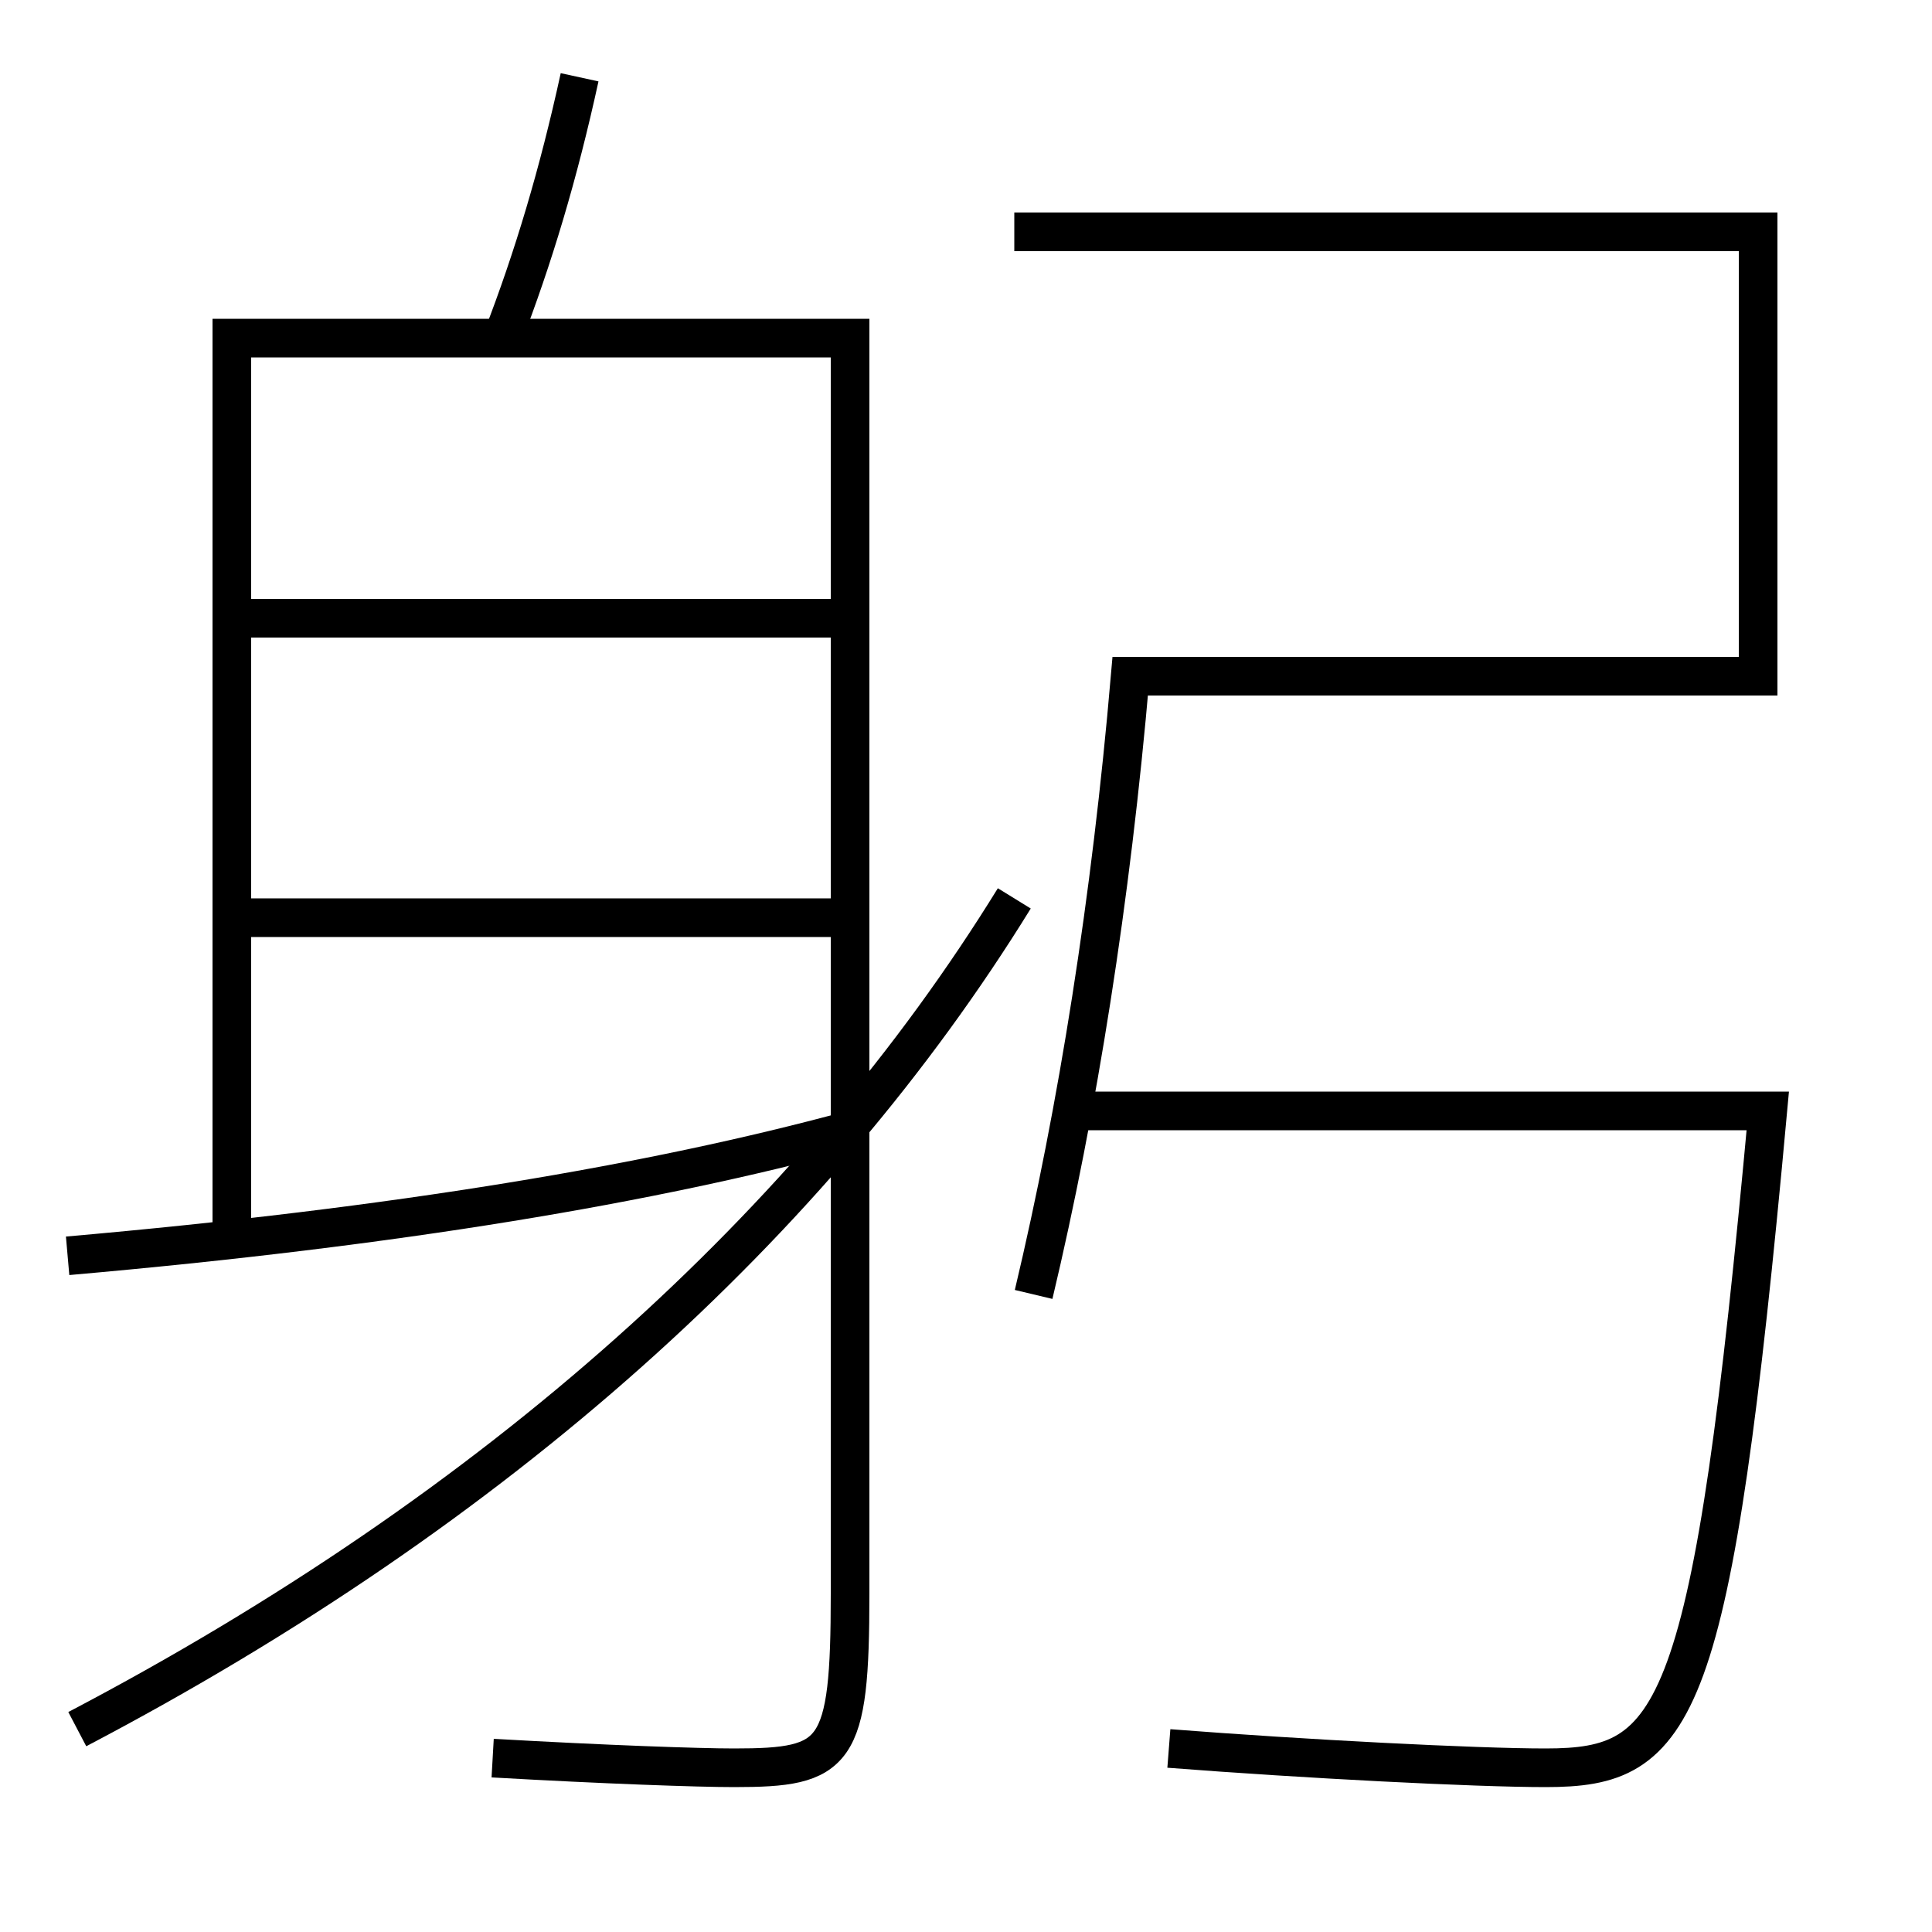 <?xml version='1.0' encoding='utf-8'?>
<svg xmlns="http://www.w3.org/2000/svg" height="100px" version="1.0" viewBox="0 0 100 100" width="100px" x="0px" y="0px">
<line fill="none" stroke="#000000" stroke-width="2" x1="13" x2="43" y1="47.5" y2="47.5" /><line fill="none" stroke="#000000" stroke-width="2" x1="13" x2="43" y1="32" y2="32" /><path d="M30,4 c-1.086,4.979 -2.4,9.368 -4,13.5" fill="none" stroke="#000000" stroke-width="2" /><path d="M4,89.5 c21.772,-11.42 38.143,-26.199 48.5,-43" fill="none" stroke="#000000" stroke-width="2" /><path d="M3.5,65 c17.063,-1.497 30.281,-3.728 40.5,-6.5" fill="none" stroke="#000000" stroke-width="2" /><path d="M25.5,91 c5.811,0.331 10.646,0.5 12.5,0.5 c5.314,0 6,-0.643 6,-9 v-65.0 h-32.0 v46.5" fill="none" stroke="#000000" stroke-width="2" /><path d="M52.5,12 h38.5 v23.0 h-32.5 c-0.994,11.548 -2.711,22.38 -5,32" fill="none" stroke="#000000" stroke-width="2" /><path d="M55.5,57.5 h36.0 c-2.889,31.542 -4.65,34 -11.5,34 c-3.624,0 -12.438,-0.451 -19.5,-1" fill="none" stroke="#000000" stroke-width="2" /></svg>